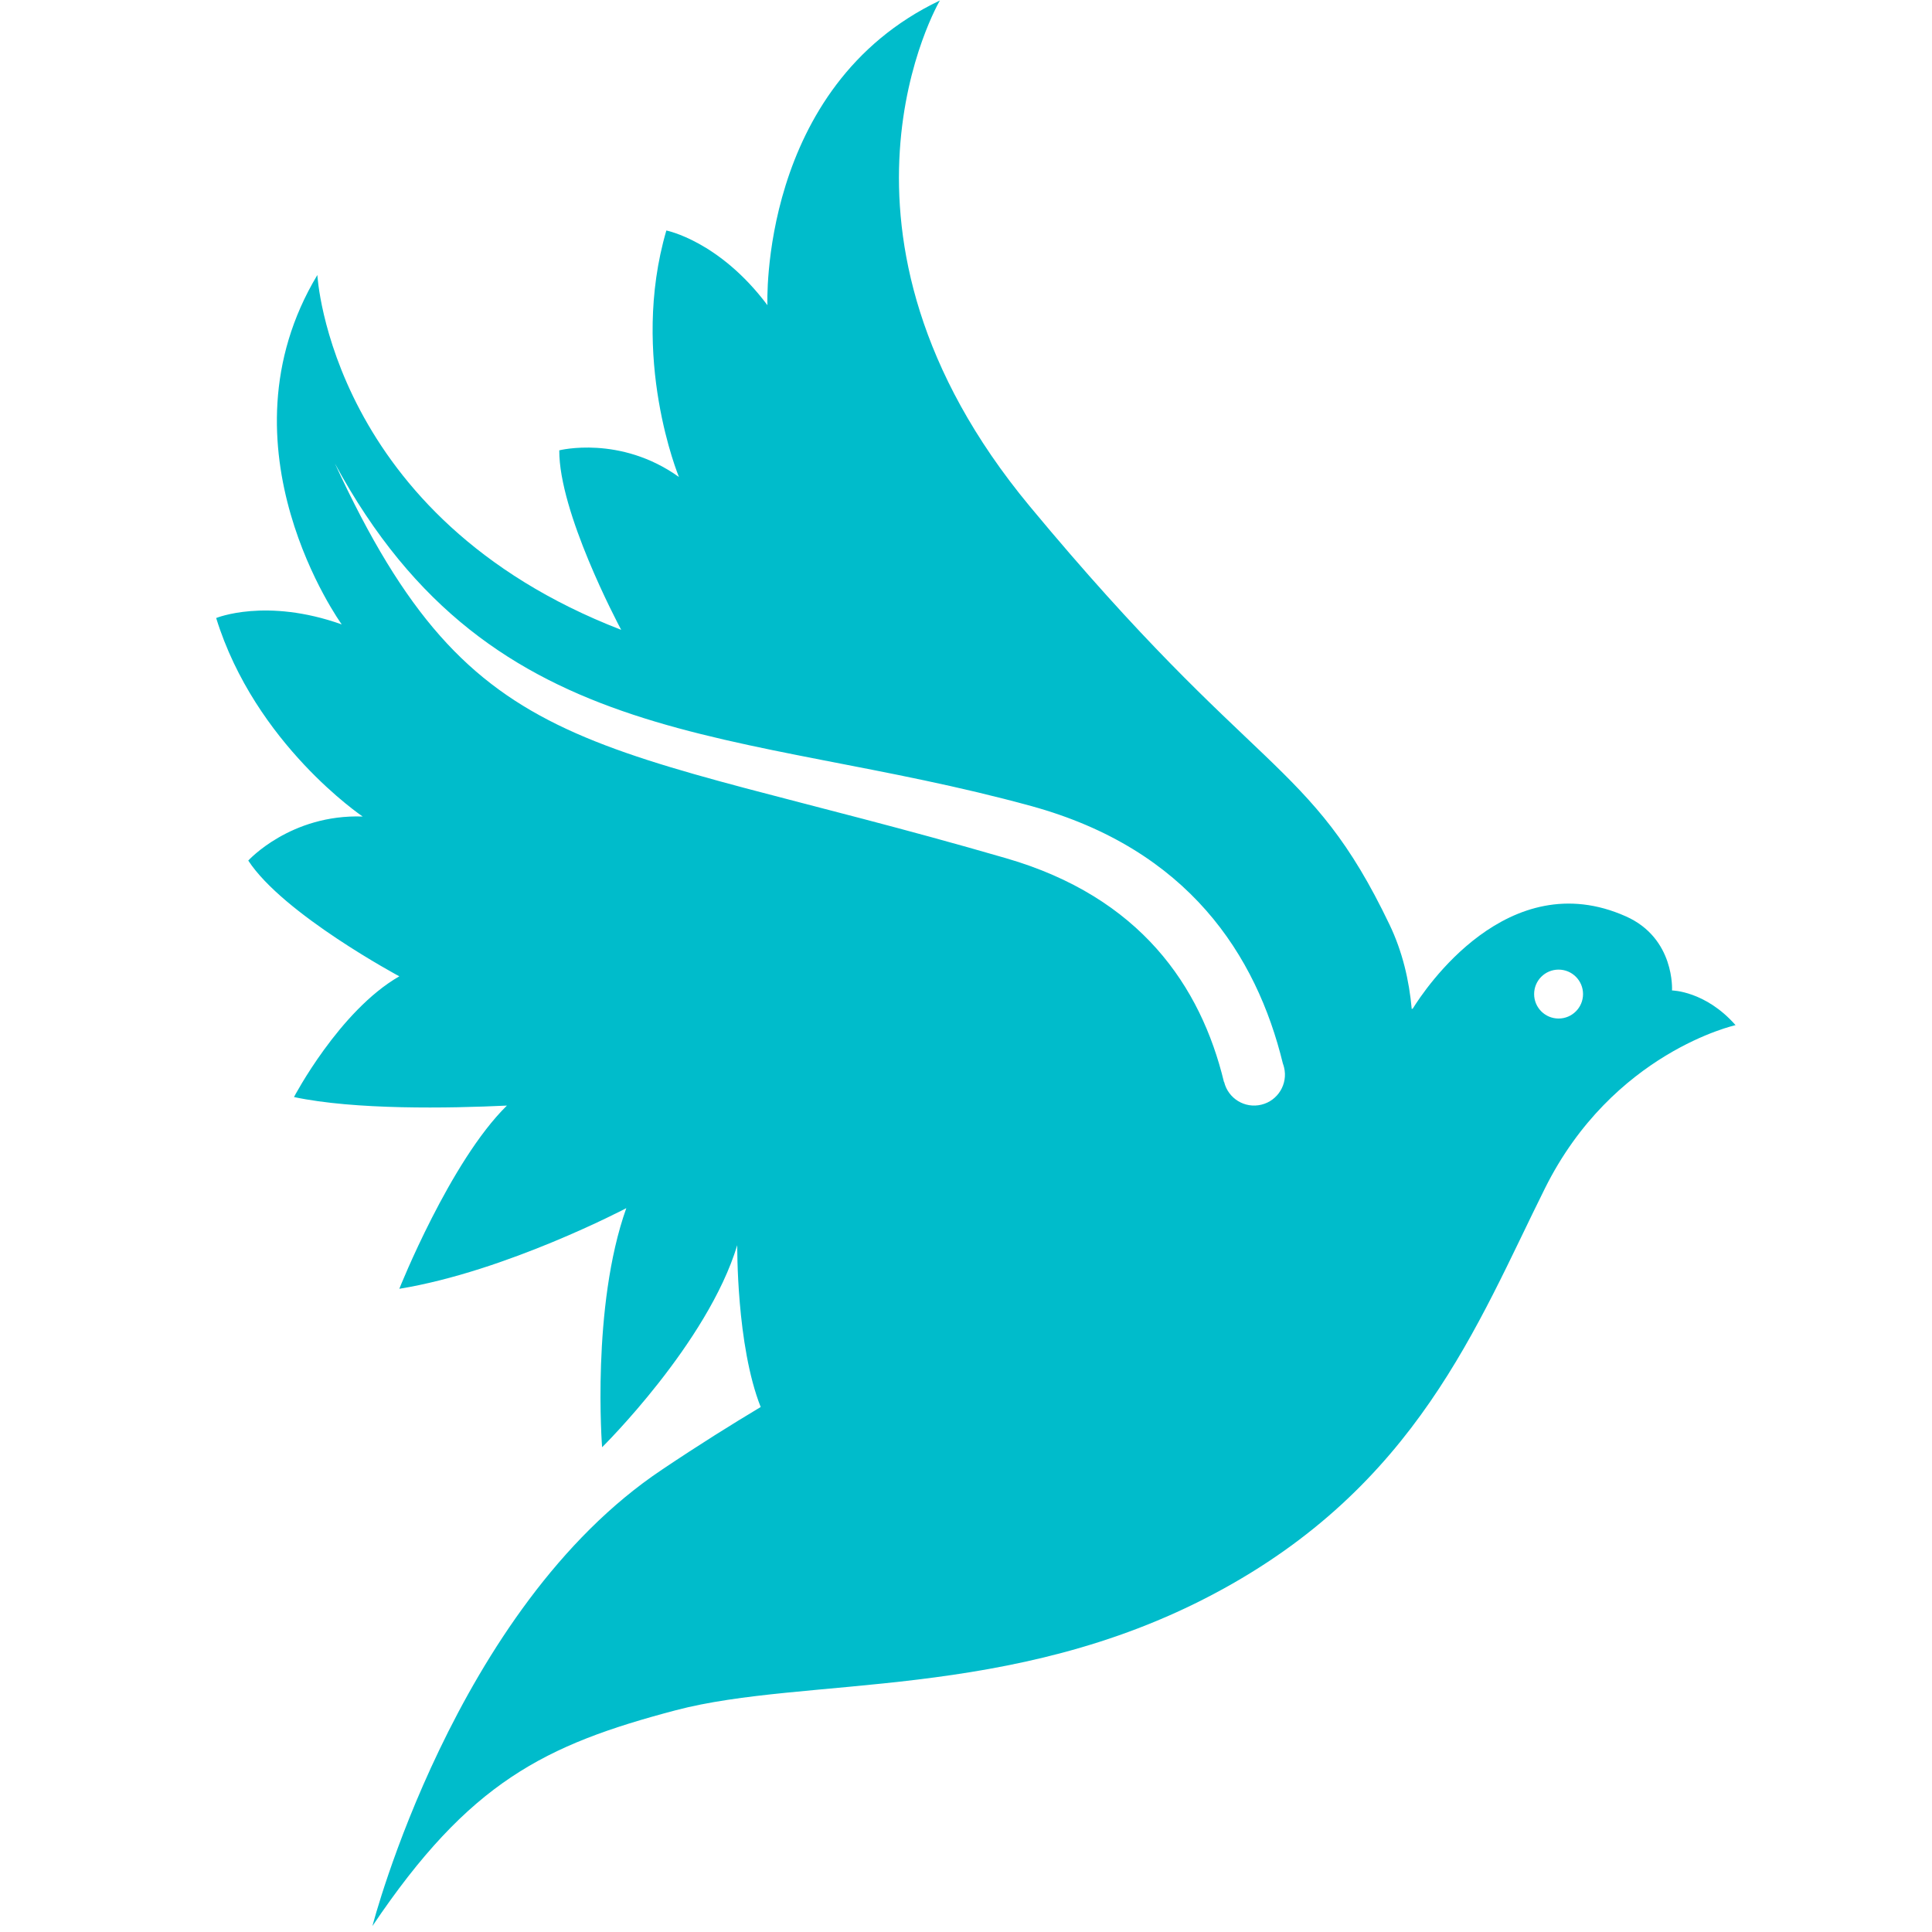 <?xml version="1.0" encoding="utf-8"?>
<!-- Generator: Adobe Illustrator 17.0.2, SVG Export Plug-In . SVG Version: 6.00 Build 0)  -->
<!DOCTYPE svg PUBLIC "-//W3C//DTD SVG 1.1//EN" "http://www.w3.org/Graphics/SVG/1.1/DTD/svg11.dtd">
<svg version="1.1" id="Layer_1" xmlns="http://www.w3.org/2000/svg" xmlns:xlink="http://www.w3.org/1999/xlink" x="0px" y="0px"
	 width="100px" height="100px" viewBox="0 0 100 100" enable-background="new 0 0 100 100" xml:space="preserve">
<path fill="#00BCCB" d="M86.543,51.266c0,0,0.165-2.698-2.383-3.833c-6.121-2.734-10.44,3.812-11.031,4.765
	c-0.018,0.01-0.035,0.02-0.058,0.031c-0.132-1.485-0.481-2.976-1.15-4.372c-4.147-8.657-6.885-7.508-18.624-21.655
	C41.565,12.053,48.649,0.025,48.649,0.025c-9.388,4.471-8.927,15.771-8.927,15.771c-2.499-3.335-5.232-3.865-5.232-3.865
	c-1.918,6.566,0.652,12.758,0.652,12.758c-3.043-2.179-6.194-1.38-6.194-1.38c-0.017,3.194,2.982,8.871,3.204,9.291
	c-15.066-5.819-15.726-18.366-15.726-18.366c-5.361,8.924,1.262,18.086,1.262,18.086c-3.925-1.397-6.499-0.331-6.499-0.331
	c2.023,6.54,7.584,10.274,7.584,10.274c-3.739-0.128-5.923,2.28-5.923,2.28c1.808,2.773,7.819,5.991,7.819,5.991
	c-3.109,1.784-5.453,6.249-5.453,6.249c3.154,0.67,8.013,0.585,11.022,0.442c-2.942,2.882-5.57,9.483-5.57,9.483
	c5.542-0.904,11.749-4.174,11.749-4.174c-1.82,5.108-1.253,12.375-1.253,12.375s5.454-5.372,6.996-10.459
	c0,0-0.054,5.179,1.213,8.377c-1.488,0.892-3.168,1.938-5.103,3.238C23.518,83.24,19.277,99.691,19.277,99.691
	c5.01-7.453,8.923-9.379,15.683-11.164c6.76-1.788,17.353-0.447,27.861-6.023c10.512-5.565,13.636-13.951,17.145-20.995
	c3.507-7.046,9.866-8.447,9.866-8.447C88.271,51.284,86.543,51.266,86.543,51.266z M65.289,57.178
	c-0.86,0.21-1.719-0.319-1.928-1.175h-0.009c-1.2-4.964-4.331-9.57-11.284-11.583c-21.542-6.253-27.51-4.759-34.735-20.432
	c8.205,15.18,20.932,13.58,36.039,17.732c8.142,2.234,11.664,7.729,13.028,13.323c0.022,0.07,0.05,0.134,0.063,0.206
	C66.672,56.104,66.145,56.972,65.289,57.178z M80.672,52.719c-0.699,0-1.266-0.566-1.266-1.266s0.566-1.266,1.266-1.266
	s1.266,0.566,1.266,1.266S81.371,52.719,80.672,52.719z"/>
</svg>
